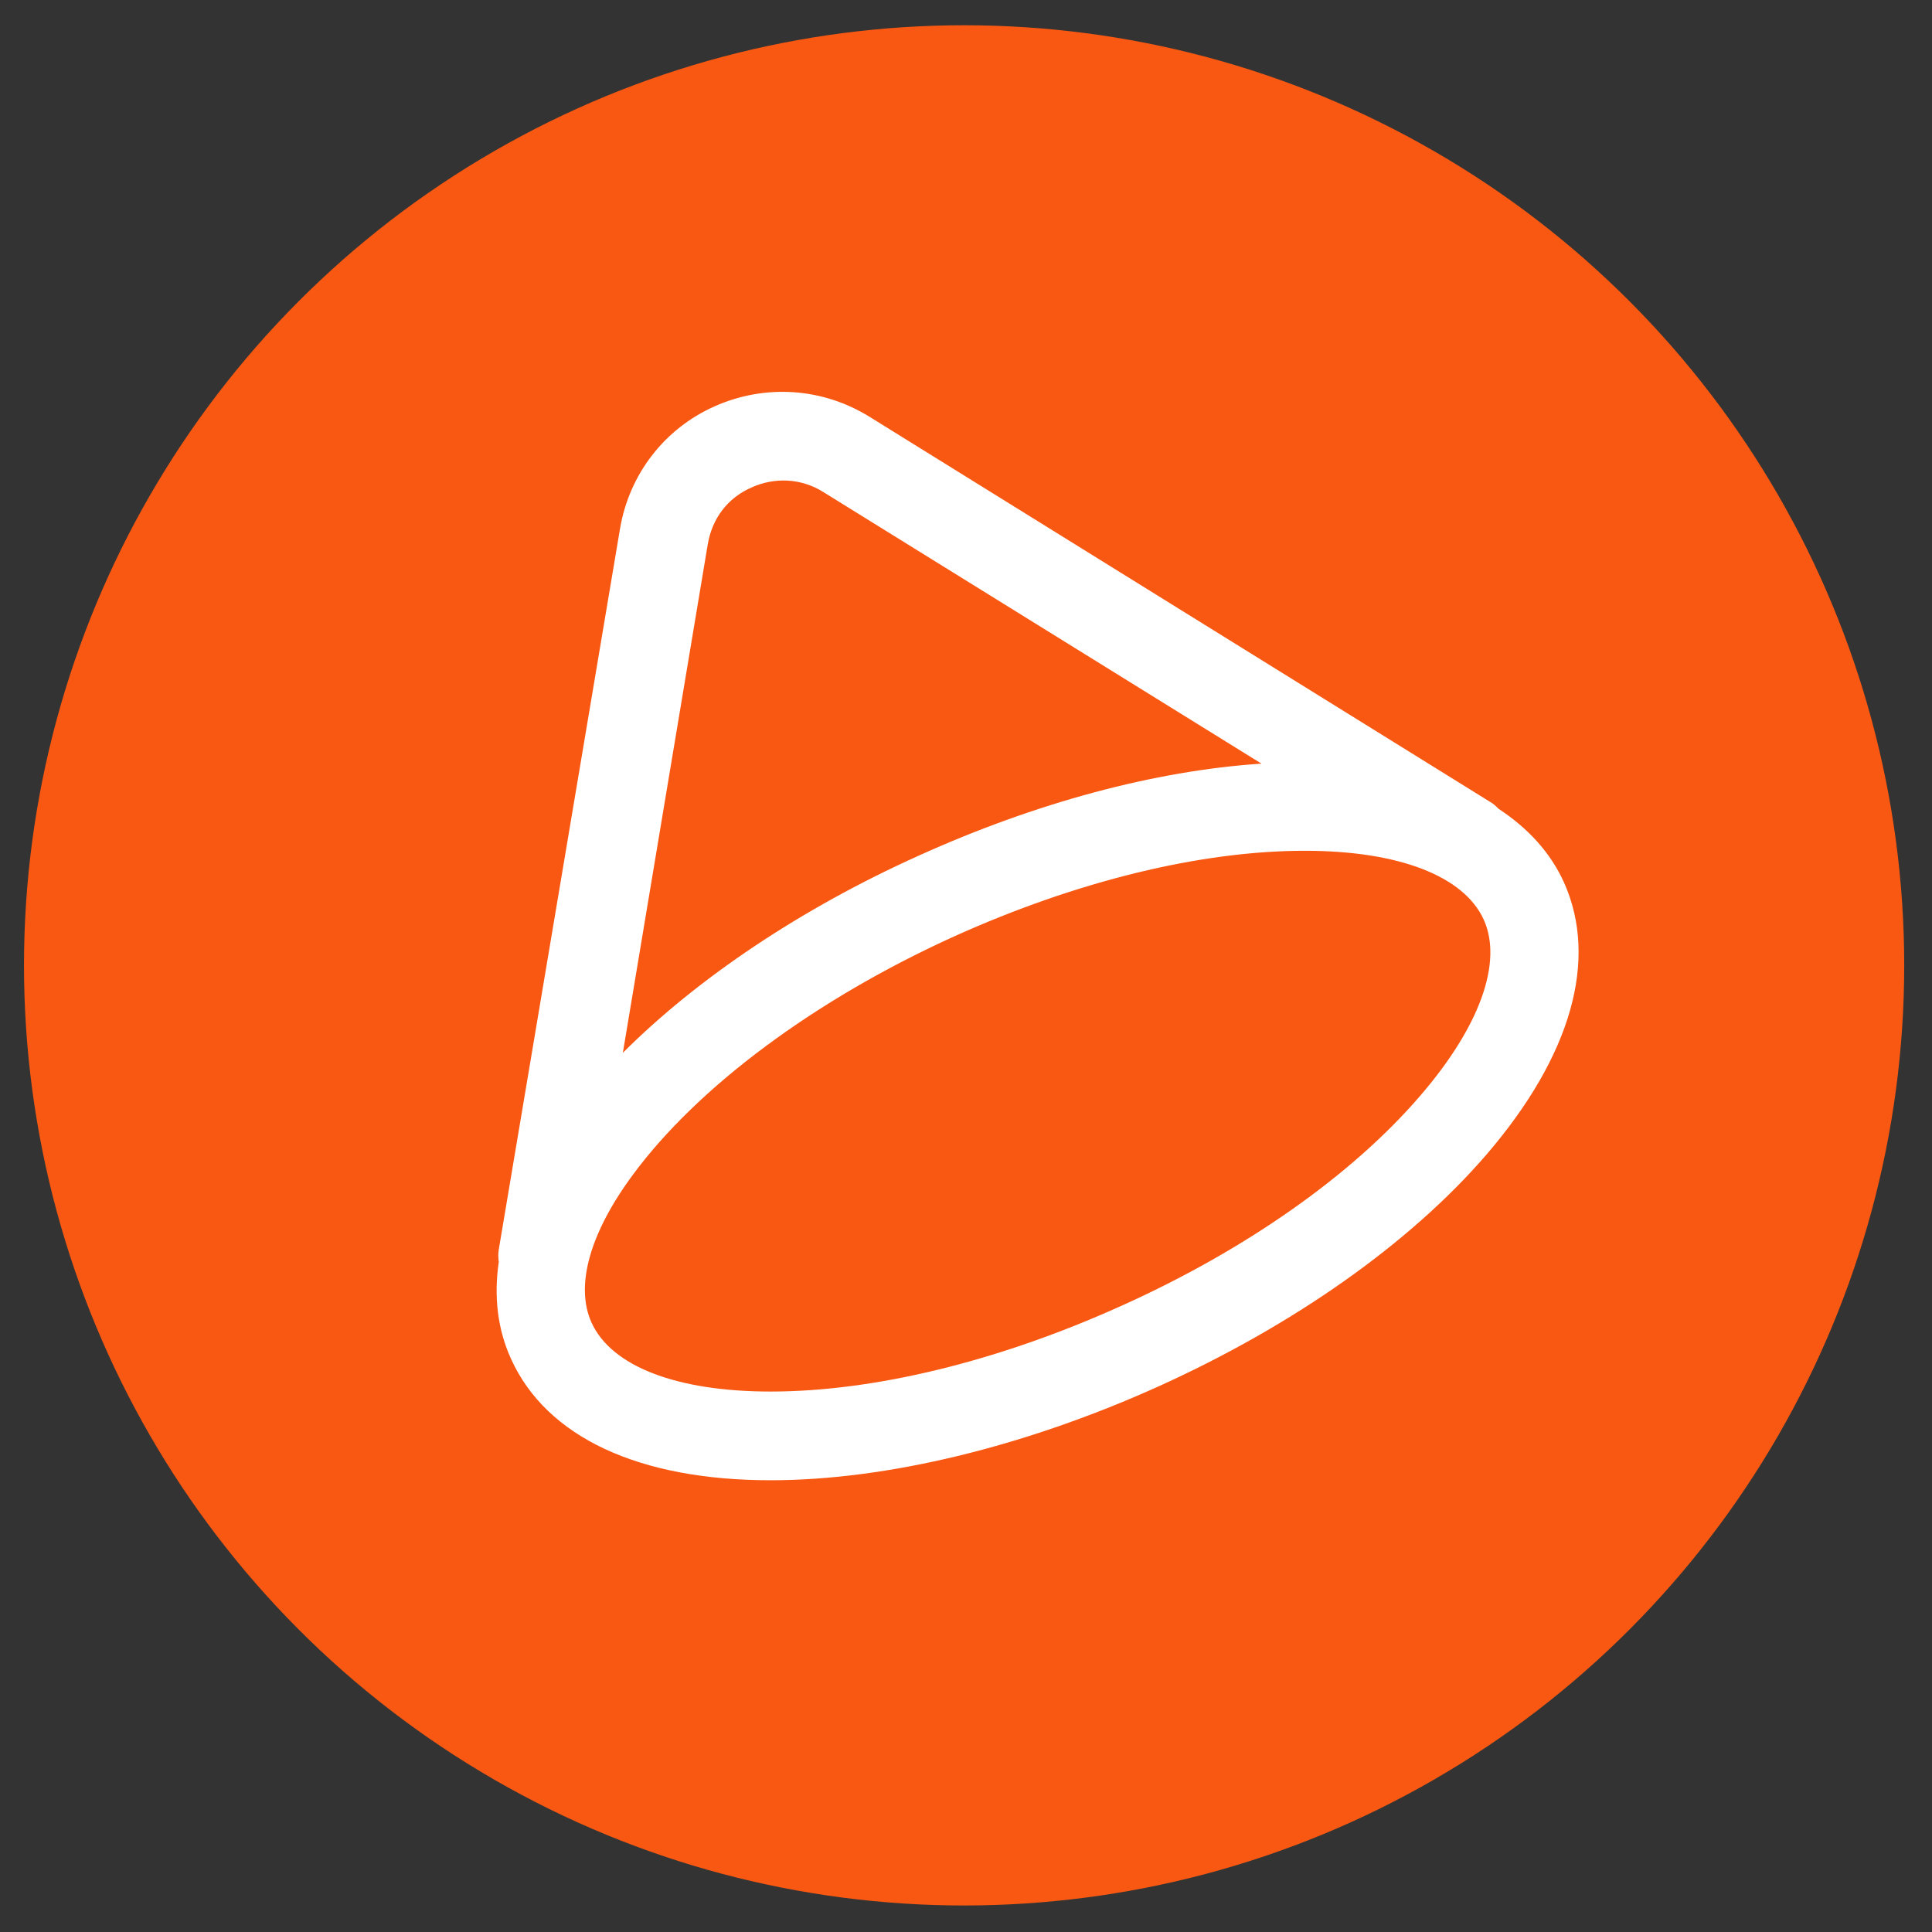 <?xml version="1.0" encoding="UTF-8" standalone="no"?>
<!-- Generator: Adobe Illustrator 18.1.1, SVG Export Plug-In . SVG Version: 6.00 Build 0)  -->

<svg
   xmlns:dc="http://purl.org/dc/elements/1.1/"
   xmlns:cc="http://creativecommons.org/ns#"
   xmlns:rdf="http://www.w3.org/1999/02/22-rdf-syntax-ns#"
   xmlns:svg="http://www.w3.org/2000/svg"
   xmlns="http://www.w3.org/2000/svg"
   xmlns:sodipodi="http://sodipodi.sourceforge.net/DTD/sodipodi-0.dtd"
   xmlns:inkscape="http://www.inkscape.org/namespaces/inkscape"
   version="1.1"
   id="Layer_1"
   x="0px"
   y="0px"
   viewBox="0 90 612 612"
   enable-background="new 0 90 612 612"
   xml:space="preserve"
   inkscape:version="0.48.3.1 r9886"
   width="100%"
   height="100%"
   sodipodi:docname="Credentials-Capsule.svgz"><rect x="0" y="90" width="612" height="612" fill="#333333" stroke="none"/><defs
   id="defs13" /><sodipodi:namedview
   pagecolor="#ffffff"
   bordercolor="#666666"
   borderopacity="1"
   objecttolerance="10"
   gridtolerance="10"
   guidetolerance="10"
   inkscape:pageopacity="0"
   inkscape:pageshadow="2"
   inkscape:window-width="640"
   inkscape:window-height="480"
   id="namedview11"
   showgrid="false"
   inkscape:zoom="0.38562092"
   inkscape:cx="306"
   inkscape:cy="306"
   inkscape:window-x="0"
   inkscape:window-y="24"
   inkscape:window-maximized="0"
   inkscape:current-layer="Layer_1" />
<g
   id="Layer_1_1_">
	<circle
   fill="#F85812"
   cx="305.4"
   cy="395.8"
   r="297.8"
   id="circle4" />
	<rect
   x="113.6"
   y="381.1"
   fill="#F85812"
   width="383.5"
   height="30"
   id="rect6" />
	<path
   fill="#FFFFFF"
   d="M495.5,369.7c-4.3-9.6-11.4-17.3-20.8-23.5c-0.8-0.8-1.6-1.6-2.7-2.2L275.4,222c-14.9-9.2-33-10.4-49-3.3   s-27.1,21.6-30,38.8l-38.4,228.3c-0.2,1.2-0.2,2.7,0,3.9c-1.6,11-0.4,21.4,3.9,30.8c11.2,24.7,40.4,38.4,82.2,38.4   c36.7,0,80.4-10.6,122.6-29.6c43-19.4,80-45.5,104.2-73.6C497.8,424.4,506.3,394,495.5,369.7z M224.2,262.4   c1.4-8.2,6.3-14.7,13.9-18c7.3-3.3,15.7-2.9,22.6,1.4l138.9,86.1c-33.7,2.2-71.6,12.4-108.7,29.2c-37.1,16.7-70,38.8-93.6,62.4   L224.2,262.4z M449.8,437.2c-21.6,25.1-55.3,48.8-94.7,66.5c-38.8,17.5-78.1,27.1-111,27.1c-29.8,0-50.4-8-56.7-21.8   c-5.3-11.6-0.6-28.4,13.1-46.9c20.6-27.9,57.7-55.5,101.8-75.5c38.8-17.5,78.1-27.1,111-27.1c29.8,0,50.4,8,56.7,21.8   C476.1,394.8,468.8,415.2,449.8,437.2z"
   id="path8" />
</g>
<g
   id="Layer_2">
</g>
</svg>